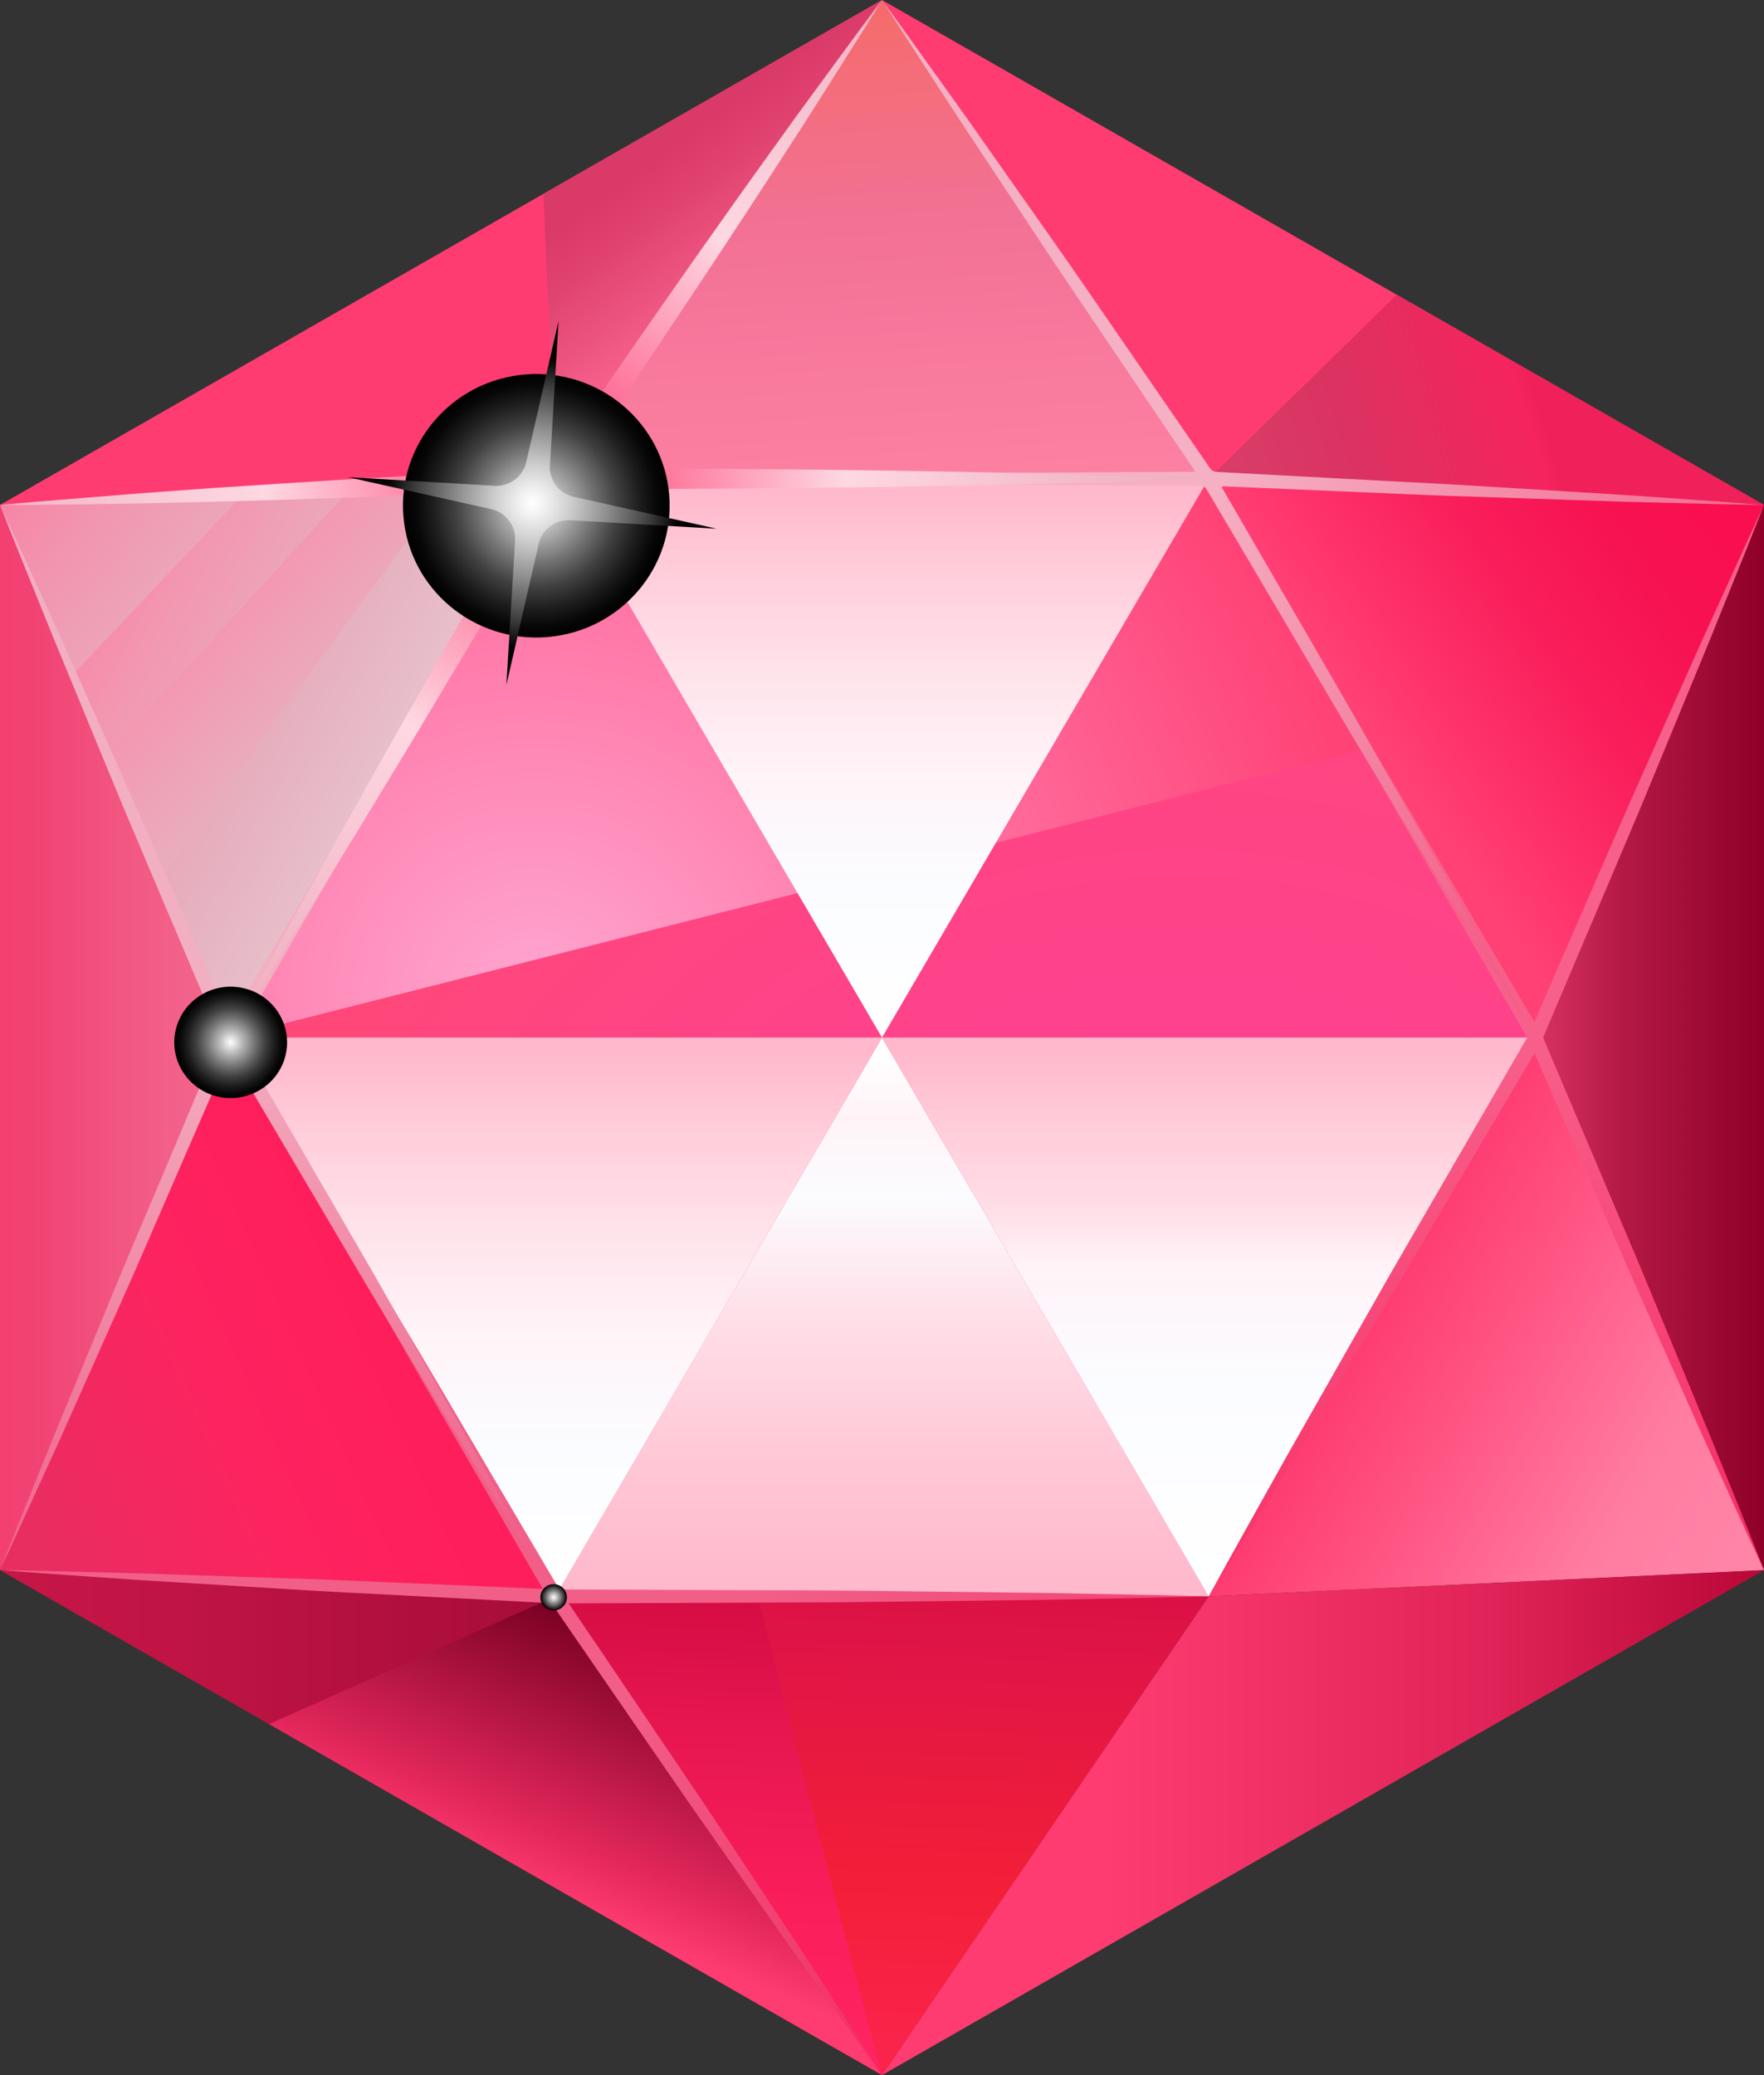 <svg width="17" height="20" viewBox="0 0 17 20" fill="none" xmlns="http://www.w3.org/2000/svg">
<rect x="0" y="0" width="17" height="20" fill="#333333" stroke="none"/>
<g clip-path="url(#clip0_0_782)">
<path d="M5.352 4.614L2.203 10L5.352 15.386H11.648L14.796 10L11.648 4.614H5.352Z" fill="url(#paint0_radial_0_782)"/>
<path d="M5.352 4.614L2.203 10L5.352 15.386H11.648L14.796 10L11.648 4.614H5.352Z" fill="url(#paint1_radial_0_782)"/>
<path d="M2.203 10L13.169 7.216L11.648 4.614H5.352L2.203 10Z" fill="url(#paint2_radial_0_782)"/>
<path d="M11.648 4.614H5.352L8.5 0L11.648 4.614Z" fill="url(#paint3_linear_0_782)"/>
<path d="M17 4.867L11.648 4.614L8.5 0L17 4.867Z" fill="url(#paint4_linear_0_782)"/>
<path d="M14.796 10L11.648 4.614L17 4.867L14.796 10Z" fill="url(#paint5_linear_0_782)"/>
<path d="M17 4.867V15.133L14.796 10L17 4.867Z" fill="url(#paint6_linear_0_782)"/>
<path d="M14.796 10L11.648 15.386L17 15.133L14.796 10Z" fill="url(#paint7_linear_0_782)"/>
<path d="M8.5 0L5.352 4.614L0 4.867L8.5 0Z" fill="#FE3C72"/>
<path d="M5.352 4.614L2.203 10L0 4.867L5.352 4.614Z" fill="url(#paint8_linear_0_782)"/>
<path d="M2.351 4.756L0 4.867L0.702 6.502L2.351 4.756Z" fill="url(#paint9_linear_0_782)"/>
<path d="M3.381 4.707L1.036 7.281L1.544 8.463L4.325 4.662L3.381 4.707Z" fill="url(#paint10_linear_0_782)"/>
<path d="M0 4.867L2.203 10L0 15.133V4.867Z" fill="url(#paint11_linear_0_782)"/>
<path d="M2.203 10L5.352 15.386L0 15.133L2.203 10Z" fill="url(#paint12_linear_0_782)"/>
<path d="M11.648 15.386L8.5 20L5.352 15.386H11.648Z" fill="url(#paint13_linear_0_782)"/>
<path d="M11.648 15.386L17 15.133L8.5 20L11.648 15.386Z" fill="url(#paint14_linear_0_782)"/>
<path d="M5.352 15.386L8.5 20L0 15.133L5.352 15.386Z" fill="url(#paint15_linear_0_782)"/>
<path style="mix-blend-mode:multiply" d="M5.352 15.386H11.648L8.5 10L5.352 15.386Z" fill="url(#paint16_linear_0_782)"/>
<path style="mix-blend-mode:multiply" d="M11.648 4.614H5.352L8.5 10L11.648 4.614Z" fill="url(#paint17_linear_0_782)"/>
<path style="mix-blend-mode:multiply" d="M8.5 10L11.648 15.386L14.796 10H8.5Z" fill="url(#paint18_linear_0_782)"/>
<path style="mix-blend-mode:multiply" d="M2.203 10L5.352 15.386L8.5 10H2.203Z" fill="url(#paint19_linear_0_782)"/>
<path d="M5.237 1.868L5.352 4.614L8.5 0L5.237 1.868Z" fill="url(#paint20_linear_0_782)"/>
<path d="M11.648 4.614L17 4.867L13.461 2.841L11.648 4.614Z" fill="url(#paint21_linear_0_782)"/>
<path d="M7.304 15.386C7.767 17.254 8.5 20 8.5 20L11.648 15.386H7.304Z" fill="url(#paint22_linear_0_782)"/>
<path d="M5.352 15.386L8.5 20L2.593 16.617L5.352 15.386Z" fill="url(#paint23_linear_0_782)"/>
<path d="M10.074 15.353L8.5 15.334C7.975 15.326 7.451 15.328 6.926 15.325L5.391 15.319L4.618 14.009C4.353 13.562 4.092 13.112 3.823 12.667L3.019 11.33C2.747 10.887 2.479 10.441 2.203 10C2.452 10.456 2.709 10.909 2.962 11.363L3.732 12.719C3.987 13.172 4.251 13.62 4.511 14.07L5.231 15.314L4.017 15.262L3.348 15.233C3.125 15.223 2.902 15.216 2.679 15.209L1.34 15.164C0.893 15.153 0.447 15.139 0 15.133C0.446 15.168 0.891 15.196 1.337 15.228L2.674 15.31C2.896 15.323 3.119 15.338 3.342 15.349L4.011 15.383L5.311 15.451L5.312 15.453H5.316C5.44 15.636 5.566 15.817 5.691 15.999L6.087 16.574C6.352 16.956 6.613 17.342 6.882 17.722L7.685 18.865C7.957 19.243 8.225 19.624 8.501 20C8.251 19.607 7.995 19.218 7.742 18.827L6.971 17.663C6.715 17.275 6.451 16.891 6.191 16.505L5.801 15.927C5.693 15.769 5.587 15.611 5.48 15.453L6.926 15.448C7.451 15.444 7.976 15.446 8.501 15.438L10.075 15.419C10.599 15.408 11.124 15.401 11.649 15.386C11.124 15.371 10.599 15.364 10.075 15.353H10.074Z" fill="url(#paint24_linear_0_782)"/>
<path d="M15.947 12.546C15.771 12.115 15.585 11.688 15.405 11.259L14.873 10.005L14.876 10L14.873 9.995L15.405 8.741C15.586 8.312 15.771 7.885 15.947 7.454L16.48 6.163C16.653 5.731 16.831 5.301 17 4.867C16.802 5.289 16.613 5.714 16.419 6.137L15.85 7.413C15.659 7.838 15.477 8.266 15.29 8.693L14.787 9.85L14.064 8.623C13.799 8.176 13.538 7.726 13.268 7.281L12.464 5.944C12.192 5.501 11.924 5.055 11.649 4.614C11.898 5.07 12.154 5.523 12.407 5.977L13.178 7.333C13.433 7.786 13.696 8.234 13.956 8.684L14.718 10L13.956 11.316C13.697 11.766 13.432 12.214 13.178 12.667L12.407 14.023C12.154 14.477 11.898 14.93 11.649 15.386C11.925 14.945 12.193 14.499 12.465 14.056L13.269 12.719C13.538 12.274 13.799 11.824 14.064 11.377L14.788 10.15L15.291 11.307C15.477 11.733 15.659 12.162 15.85 12.587L16.419 13.863C16.613 14.286 16.802 14.711 17 15.133C16.831 14.699 16.654 14.269 16.48 13.837L15.947 12.546H15.947Z" fill="url(#paint25_linear_0_782)"/>
<path d="M13.652 4.767C13.876 4.777 14.098 4.784 14.322 4.791L15.661 4.836C16.107 4.846 16.553 4.861 17 4.867C16.555 4.831 16.109 4.803 15.664 4.771L14.327 4.689C14.104 4.676 13.881 4.662 13.658 4.651L12.989 4.616L11.724 4.548C11.698 4.547 11.676 4.534 11.662 4.514L11.309 4.001L10.913 3.426C10.648 3.043 10.387 2.657 10.118 2.277L9.315 1.135C9.043 0.756 8.775 0.376 8.5 0C8.749 0.393 9.006 0.781 9.259 1.172L10.03 2.336C10.286 2.725 10.55 3.108 10.809 3.495L11.2 4.073L11.51 4.531C11.515 4.538 11.51 4.547 11.501 4.547L10.074 4.553C9.549 4.556 9.024 4.554 8.5 4.562L6.925 4.581C6.401 4.592 5.876 4.599 5.351 4.614C5.876 4.629 6.401 4.636 6.925 4.647L8.5 4.666C9.024 4.674 9.549 4.672 10.074 4.676L11.565 4.681C11.592 4.681 11.617 4.696 11.63 4.719L12.381 5.991C12.646 6.438 12.907 6.888 13.176 7.333L13.98 8.67C14.252 9.113 14.52 9.559 14.796 10C14.547 9.543 14.29 9.091 14.038 8.637L13.267 7.281C13.012 6.828 12.748 6.38 12.489 5.93L11.778 4.703C11.774 4.696 11.779 4.687 11.788 4.687L12.982 4.738L13.652 4.767L13.652 4.767Z" fill="url(#paint26_linear_0_782)"/>
<path d="M3.823 12.667C3.568 12.214 3.304 11.766 3.044 11.316L2.426 10.248C2.337 10.094 2.337 9.906 2.426 9.752L3.044 8.684C3.304 8.234 3.568 7.786 3.823 7.333L4.594 5.977C4.846 5.523 5.103 5.07 5.352 4.614C5.076 5.055 4.808 5.501 4.536 5.944L3.733 7.281C3.463 7.726 3.202 8.176 2.937 8.623L2.23 9.821C2.223 9.833 2.205 9.832 2.2 9.82L1.71 8.693C1.524 8.266 1.342 7.838 1.15 7.413L0.582 6.137C0.388 5.714 0.198 5.289 0 4.867C0.17 5.301 0.347 5.731 0.521 6.163L1.054 7.454C1.23 7.885 1.415 8.312 1.596 8.741L2.042 9.792C2.097 9.922 2.097 10.068 2.042 10.198L1.596 11.259C1.415 11.688 1.23 12.115 1.054 12.546L0.521 13.837C0.347 14.269 0.17 14.699 0 15.133C0.198 14.711 0.388 14.286 0.582 13.863L1.151 12.587C1.342 12.162 1.524 11.733 1.71 11.307L2.2 10.181C2.205 10.168 2.223 10.167 2.23 10.179L2.937 11.377C3.202 11.824 3.463 12.274 3.732 12.719L4.536 14.056C4.808 14.499 5.076 14.945 5.352 15.386C5.103 14.929 4.847 14.477 4.594 14.023L3.823 12.667H3.823Z" fill="url(#paint27_linear_0_782)"/>
<path d="M10.861 4.587L10.074 4.565L9.287 4.548L8.5 4.535C7.976 4.526 7.451 4.524 6.926 4.518L5.655 4.514C5.607 4.514 5.579 4.461 5.606 4.421L6.221 3.515C6.478 3.127 6.739 2.741 6.994 2.352C7.25 1.964 7.504 1.573 7.756 1.182L8.13 0.592C8.255 0.396 8.379 0.199 8.5 0C8.36 0.186 8.221 0.373 8.084 0.561L7.671 1.125C7.398 1.503 7.127 1.882 6.859 2.262C6.589 2.642 6.325 3.025 6.058 3.406L5.386 4.385C5.33 4.467 5.237 4.519 5.136 4.524L4.678 4.547L4.009 4.583L3.341 4.621L2.672 4.663L2.004 4.707L1.336 4.756L0.668 4.81C0.445 4.827 0.223 4.846 0 4.867C0.224 4.867 0.447 4.866 0.671 4.862L1.341 4.852L2.011 4.837L2.68 4.818L3.35 4.797L4.019 4.772L4.688 4.744L5.062 4.728C5.109 4.726 5.14 4.776 5.117 4.817L4.481 5.913C4.224 6.365 3.963 6.814 3.709 7.268L3.327 7.947L2.948 8.629L2.574 9.314C2.449 9.542 2.326 9.771 2.204 10.001C2.345 9.781 2.484 9.562 2.621 9.341L3.035 8.679L3.443 8.014L3.848 7.347C4.118 6.902 4.382 6.454 4.65 6.009L5.343 4.832C5.385 4.76 5.464 4.715 5.549 4.715L6.927 4.71C7.451 4.704 7.976 4.702 8.501 4.693L9.288 4.68L10.075 4.663L10.862 4.641C11.124 4.634 11.387 4.625 11.649 4.614C11.387 4.603 11.124 4.594 10.862 4.587L10.861 4.587Z" fill="url(#paint28_radial_0_782)"/>
<path style="mix-blend-mode:screen" d="M5.275 6.14C5.982 6.082 6.508 5.468 6.449 4.769C6.391 4.07 5.77 3.551 5.062 3.609C4.355 3.667 3.829 4.281 3.888 4.979C3.946 5.678 4.568 6.198 5.275 6.14Z" fill="url(#paint29_radial_0_782)"/>
<path style="mix-blend-mode:screen" d="M5.192 5.24C5.224 5.101 5.353 5.005 5.497 5.014L6.908 5.096L5.529 4.788C5.388 4.757 5.291 4.629 5.3 4.487L5.383 3.093L5.071 4.455C5.04 4.594 4.91 4.69 4.766 4.682L3.355 4.599L4.734 4.907C4.875 4.939 4.972 5.066 4.964 5.209L4.88 6.602L5.192 5.24Z" fill="url(#paint30_radial_0_782)"/>
<path style="mix-blend-mode:screen" d="M2.752 10.17C2.821 9.881 2.64 9.592 2.348 9.524C2.056 9.456 1.764 9.634 1.694 9.923C1.625 10.211 1.806 10.5 2.098 10.569C2.39 10.637 2.683 10.458 2.752 10.17Z" fill="url(#paint31_radial_0_782)"/>
<path style="mix-blend-mode:screen" d="M5.46 15.424C5.476 15.356 5.434 15.288 5.365 15.272C5.296 15.256 5.227 15.298 5.211 15.366C5.195 15.434 5.237 15.502 5.306 15.518C5.375 15.534 5.444 15.492 5.46 15.424Z" fill="url(#paint32_radial_0_782)"/>
</g>
<defs>
<radialGradient id="paint0_radial_0_782" cx="0" cy="0" r="1" gradientUnits="userSpaceOnUse" gradientTransform="translate(11.381 14.662) rotate(180) scale(9.248 9.135)">
<stop stop-color="#39F6FA"/>
<stop offset="1" stop-color="#456FFF"/>
</radialGradient>
<radialGradient id="paint1_radial_0_782" cx="0" cy="0" r="1" gradientUnits="userSpaceOnUse" gradientTransform="translate(11.381 14.662) rotate(180) scale(9.248 9.135)">
<stop stop-color="#FF3CA5"/>
<stop offset="1" stop-color="#FF477A"/>
</radialGradient>
<radialGradient id="paint2_radial_0_782" cx="0" cy="0" r="1" gradientUnits="userSpaceOnUse" gradientTransform="translate(5.177 9.638) scale(8.036 7.938)">
<stop stop-color="#FFA6D1"/>
<stop offset="0.995" stop-color="#FF4377"/>
</radialGradient>
<linearGradient id="paint3_linear_0_782" x1="8.5" y1="4.616" x2="8.233" y2="0.044" gradientUnits="userSpaceOnUse">
<stop stop-color="#FC80A2"/>
<stop offset="0.54" stop-color="#F27195"/>
<stop offset="1" stop-color="#F56B6B"/>
</linearGradient>
<linearGradient id="paint4_linear_0_782" x1="11.562" y1="4.574" x2="12.703" y2="2.468" gradientUnits="userSpaceOnUse">
<stop stop-color="#FE3C72"/>
<stop offset="0.37" stop-color="#FE3C72"/>
<stop offset="0.99" stop-color="#FE3C72"/>
</linearGradient>
<linearGradient id="paint5_linear_0_782" x1="16.912" y1="4.831" x2="13.382" y2="7.258" gradientUnits="userSpaceOnUse">
<stop stop-color="#FA0E4F"/>
<stop offset="0.27" stop-color="#F71151"/>
<stop offset="0.56" stop-color="#F91E5B"/>
<stop offset="0.87" stop-color="#FF356D"/>
<stop offset="1" stop-color="#FF4176"/>
</linearGradient>
<linearGradient id="paint6_linear_0_782" x1="14.796" y1="10" x2="17" y2="10" gradientUnits="userSpaceOnUse">
<stop stop-color="#D83361"/>
<stop offset="0.38" stop-color="#B41944"/>
<stop offset="0.77" stop-color="#9C0A33"/>
<stop offset="1" stop-color="#8E0028"/>
</linearGradient>
<linearGradient id="paint7_linear_0_782" x1="13.22" y1="12.691" x2="17.005" y2="14.848" gradientUnits="userSpaceOnUse">
<stop stop-color="#FE3C72"/>
<stop offset="0.29" stop-color="#FF5584"/>
<stop offset="0.7" stop-color="#FF7DA1"/>
<stop offset="1" stop-color="#FF85A7"/>
</linearGradient>
<linearGradient id="paint8_linear_0_782" x1="3.688" y1="7.26" x2="-0.099" y2="5.216" gradientUnits="userSpaceOnUse">
<stop stop-color="#E7BEC9"/>
<stop offset="0.22" stop-color="#E6B0BF"/>
<stop offset="0.58" stop-color="#F397B1"/>
<stop offset="1" stop-color="#FF6D96"/>
</linearGradient>
<linearGradient id="paint9_linear_0_782" x1="2.735" y1="6.564" x2="-0.608" y2="3.912" gradientUnits="userSpaceOnUse">
<stop stop-color="#E3BAC5"/>
<stop offset="0.22" stop-color="#E9AEBE"/>
<stop offset="0.58" stop-color="#F294AF"/>
<stop offset="1" stop-color="#FF6D96"/>
</linearGradient>
<linearGradient id="paint10_linear_0_782" x1="3.875" y1="7.392" x2="1.151" y2="4.932" gradientUnits="userSpaceOnUse">
<stop stop-color="#E4BBC6"/>
<stop offset="0.22" stop-color="#E7B1C0"/>
<stop offset="0.58" stop-color="#F399B2"/>
<stop offset="0.744" stop-color="#F888A7"/>
<stop offset="1" stop-color="#FF6F97"/>
</linearGradient>
<linearGradient id="paint11_linear_0_782" x1="0" y1="10" x2="2.203" y2="10" gradientUnits="userSpaceOnUse">
<stop stop-color="#F33F71"/>
<stop offset="0.18" stop-color="#F14474"/>
<stop offset="0.7" stop-color="#F25E87"/>
<stop offset="1" stop-color="#F2688E"/>
</linearGradient>
<linearGradient id="paint12_linear_0_782" x1="3.561" y1="12.788" x2="0.064" y2="14.351" gradientUnits="userSpaceOnUse">
<stop stop-color="#FF1E5C"/>
<stop offset="0.45" stop-color="#FC2460"/>
<stop offset="1" stop-color="#E82D61"/>
</linearGradient>
<linearGradient id="paint13_linear_0_782" x1="8.498" y1="15.438" x2="8.365" y2="19.672" gradientUnits="userSpaceOnUse">
<stop stop-color="#D50C43"/>
<stop offset="0.29" stop-color="#E61650"/>
<stop offset="0.7" stop-color="#FA1E5B"/>
<stop offset="1" stop-color="#FE2461"/>
</linearGradient>
<linearGradient id="paint14_linear_0_782" x1="8.5" y1="17.566" x2="17" y2="17.566" gradientUnits="userSpaceOnUse">
<stop stop-color="#FE3C72"/>
<stop offset="0.25" stop-color="#FE3C72"/>
<stop offset="0.69" stop-color="#E02358"/>
<stop offset="1" stop-color="#B90738"/>
</linearGradient>
<linearGradient id="paint15_linear_0_782" x1="0" y1="17.566" x2="8.5" y2="17.566" gradientUnits="userSpaceOnUse">
<stop stop-color="#C71647"/>
<stop offset="0.21" stop-color="#BF1444"/>
<stop offset="0.54" stop-color="#AC0E3A"/>
<stop offset="0.94" stop-color="#8B062B"/>
<stop offset="1" stop-color="#800325"/>
</linearGradient>
<linearGradient id="paint16_linear_0_782" x1="8.5" y1="15.319" x2="8.5" y2="10.117" gradientUnits="userSpaceOnUse">
<stop stop-color="#FFB8CC"/>
<stop offset="0.234" stop-color="#FFC7D6"/>
<stop offset="0.505" stop-color="#FFDFE8"/>
<stop offset="0.729" stop-color="#FBFCFF"/>
<stop offset="0.875" stop-color="#FFF3F7"/>
<stop offset="1" stop-color="white"/>
</linearGradient>
<linearGradient id="paint17_linear_0_782" x1="8.5" y1="9.933" x2="8.5" y2="4.73" gradientUnits="userSpaceOnUse">
<stop stop-color="white"/>
<stop offset="0.27" stop-color="#FBFCFF"/>
<stop offset="0.49" stop-color="#FFF3F7"/>
<stop offset="0.7" stop-color="#FFDFE8"/>
<stop offset="0.9" stop-color="#FFC7D6"/>
<stop offset="1" stop-color="#FFB8CC"/>
</linearGradient>
<linearGradient id="paint18_linear_0_782" x1="11.648" y1="15.319" x2="11.648" y2="10.117" gradientUnits="userSpaceOnUse">
<stop stop-color="white"/>
<stop offset="0.385" stop-color="#FBFCFF"/>
<stop offset="0.599" stop-color="#FFF3F7"/>
<stop offset="0.7" stop-color="#FFDFE8"/>
<stop offset="0.9" stop-color="#FFC7D6"/>
<stop offset="1" stop-color="#FFB8CC"/>
</linearGradient>
<linearGradient id="paint19_linear_0_782" x1="5.352" y1="15.319" x2="5.352" y2="10.117" gradientUnits="userSpaceOnUse">
<stop stop-color="white"/>
<stop offset="0.27" stop-color="#FBFCFF"/>
<stop offset="0.49" stop-color="#FFF3F7"/>
<stop offset="0.7" stop-color="#FFDFE8"/>
<stop offset="0.9" stop-color="#FFC7D6"/>
<stop offset="1" stop-color="#FFB8CC"/>
</linearGradient>
<linearGradient id="paint20_linear_0_782" x1="6.326" y1="1.517" x2="7.456" y2="3.042" gradientUnits="userSpaceOnUse">
<stop stop-color="#DA3A67"/>
<stop offset="0.22" stop-color="#E0416E"/>
<stop offset="0.59" stop-color="#ED5680"/>
<stop offset="1" stop-color="#FF6C95"/>
</linearGradient>
<linearGradient id="paint21_linear_0_782" x1="12.054" y1="4.816" x2="14.875" y2="3.94" gradientUnits="userSpaceOnUse">
<stop stop-color="#D83C67"/>
<stop offset="0.37" stop-color="#DB3261"/>
<stop offset="0.938" stop-color="#F5245E"/>
<stop offset="0.99" stop-color="#F0205A"/>
</linearGradient>
<linearGradient id="paint22_linear_0_782" x1="9.506" y1="14.539" x2="9.328" y2="19.719" gradientUnits="userSpaceOnUse">
<stop stop-color="#D30C44"/>
<stop offset="0.29" stop-color="#E11546"/>
<stop offset="0.7" stop-color="#F31F38"/>
<stop offset="1" stop-color="#FA234A"/>
</linearGradient>
<linearGradient id="paint23_linear_0_782" x1="5.505" y1="18.407" x2="6.622" y2="15.694" gradientUnits="userSpaceOnUse">
<stop stop-color="#FE3C72"/>
<stop offset="0.2" stop-color="#E4275C"/>
<stop offset="0.88" stop-color="#7D0224"/>
<stop offset="1" stop-color="#390110"/>
</linearGradient>
<linearGradient id="paint24_linear_0_782" x1="6.405" y1="16.028" x2="9.943" y2="20.822" gradientUnits="userSpaceOnUse">
<stop stop-color="#F15F88"/>
<stop offset="1" stop-color="#F21D59"/>
</linearGradient>
<linearGradient id="paint25_linear_0_782" x1="14.312" y1="10.063" x2="15.479" y2="16.24" gradientUnits="userSpaceOnUse">
<stop stop-color="#F7608A"/>
<stop offset="1" stop-color="#F7225D"/>
</linearGradient>
<linearGradient id="paint26_linear_0_782" x1="15.419" y1="8.016" x2="11.539" y2="4.946" gradientUnits="userSpaceOnUse">
<stop stop-color="#F25E87"/>
<stop offset="1" stop-color="#F5B0C3"/>
</linearGradient>
<linearGradient id="paint27_linear_0_782" x1="3.093" y1="15.004" x2="2.686" y2="9.872" gradientUnits="userSpaceOnUse">
<stop stop-color="#F16089"/>
<stop offset="1" stop-color="#F2AFC1"/>
</linearGradient>
<radialGradient id="paint28_radial_0_782" cx="0" cy="0" r="1" gradientUnits="userSpaceOnUse" gradientTransform="translate(5.346 4.578) scale(6.341 6.264)">
<stop stop-color="#FE3C72"/>
<stop offset="0.44" stop-color="#FED8E2"/>
<stop offset="0.79" stop-color="#F3BACA"/>
<stop offset="1" stop-color="#F0ADC0"/>
</radialGradient>
<radialGradient id="paint29_radial_0_782" cx="0" cy="0" r="1" gradientUnits="userSpaceOnUse" gradientTransform="translate(5.169 4.875) rotate(44.647) scale(1.277 1.277)">
<stop stop-color="white"/>
<stop offset="0.22" stop-color="#B3B3B3"/>
<stop offset="0.43" stop-color="#737373"/>
<stop offset="0.61" stop-color="#414141"/>
<stop offset="0.78" stop-color="#1D1D1D"/>
<stop offset="0.91" stop-color="#070707"/>
<stop offset="0.99"/>
</radialGradient>
<radialGradient id="paint30_radial_0_782" cx="0" cy="0" r="1" gradientUnits="userSpaceOnUse" gradientTransform="translate(5.132 4.848) rotate(44.647) scale(1.425 1.425)">
<stop stop-color="white"/>
<stop offset="0.09" stop-color="#F1F1F1"/>
<stop offset="0.26" stop-color="#CDCDCD"/>
<stop offset="0.49" stop-color="#929292"/>
<stop offset="0.78" stop-color="#424242"/>
<stop offset="0.99"/>
</radialGradient>
<radialGradient id="paint31_radial_0_782" cx="0" cy="0" r="1" gradientUnits="userSpaceOnUse" gradientTransform="translate(2.224 10.046) rotate(44.647) scale(0.54 0.54)">
<stop stop-color="white"/>
<stop offset="0.22" stop-color="#B3B3B3"/>
<stop offset="0.43" stop-color="#737373"/>
<stop offset="0.61" stop-color="#414141"/>
<stop offset="0.78" stop-color="#1D1D1D"/>
<stop offset="0.91" stop-color="#070707"/>
<stop offset="0.99"/>
</radialGradient>
<radialGradient id="paint32_radial_0_782" cx="0" cy="0" r="1" gradientUnits="userSpaceOnUse" gradientTransform="translate(5.336 15.395) rotate(44.647) scale(0.127 0.127)">
<stop stop-color="white"/>
<stop offset="0.22" stop-color="#CBCBCB"/>
<stop offset="0.72" stop-color="#4A4A4A"/>
<stop offset="0.99"/>
</radialGradient>
<clipPath id="clip0_0_782">
<rect width="17" height="20" fill="white"/>
</clipPath>
</defs>
</svg>
